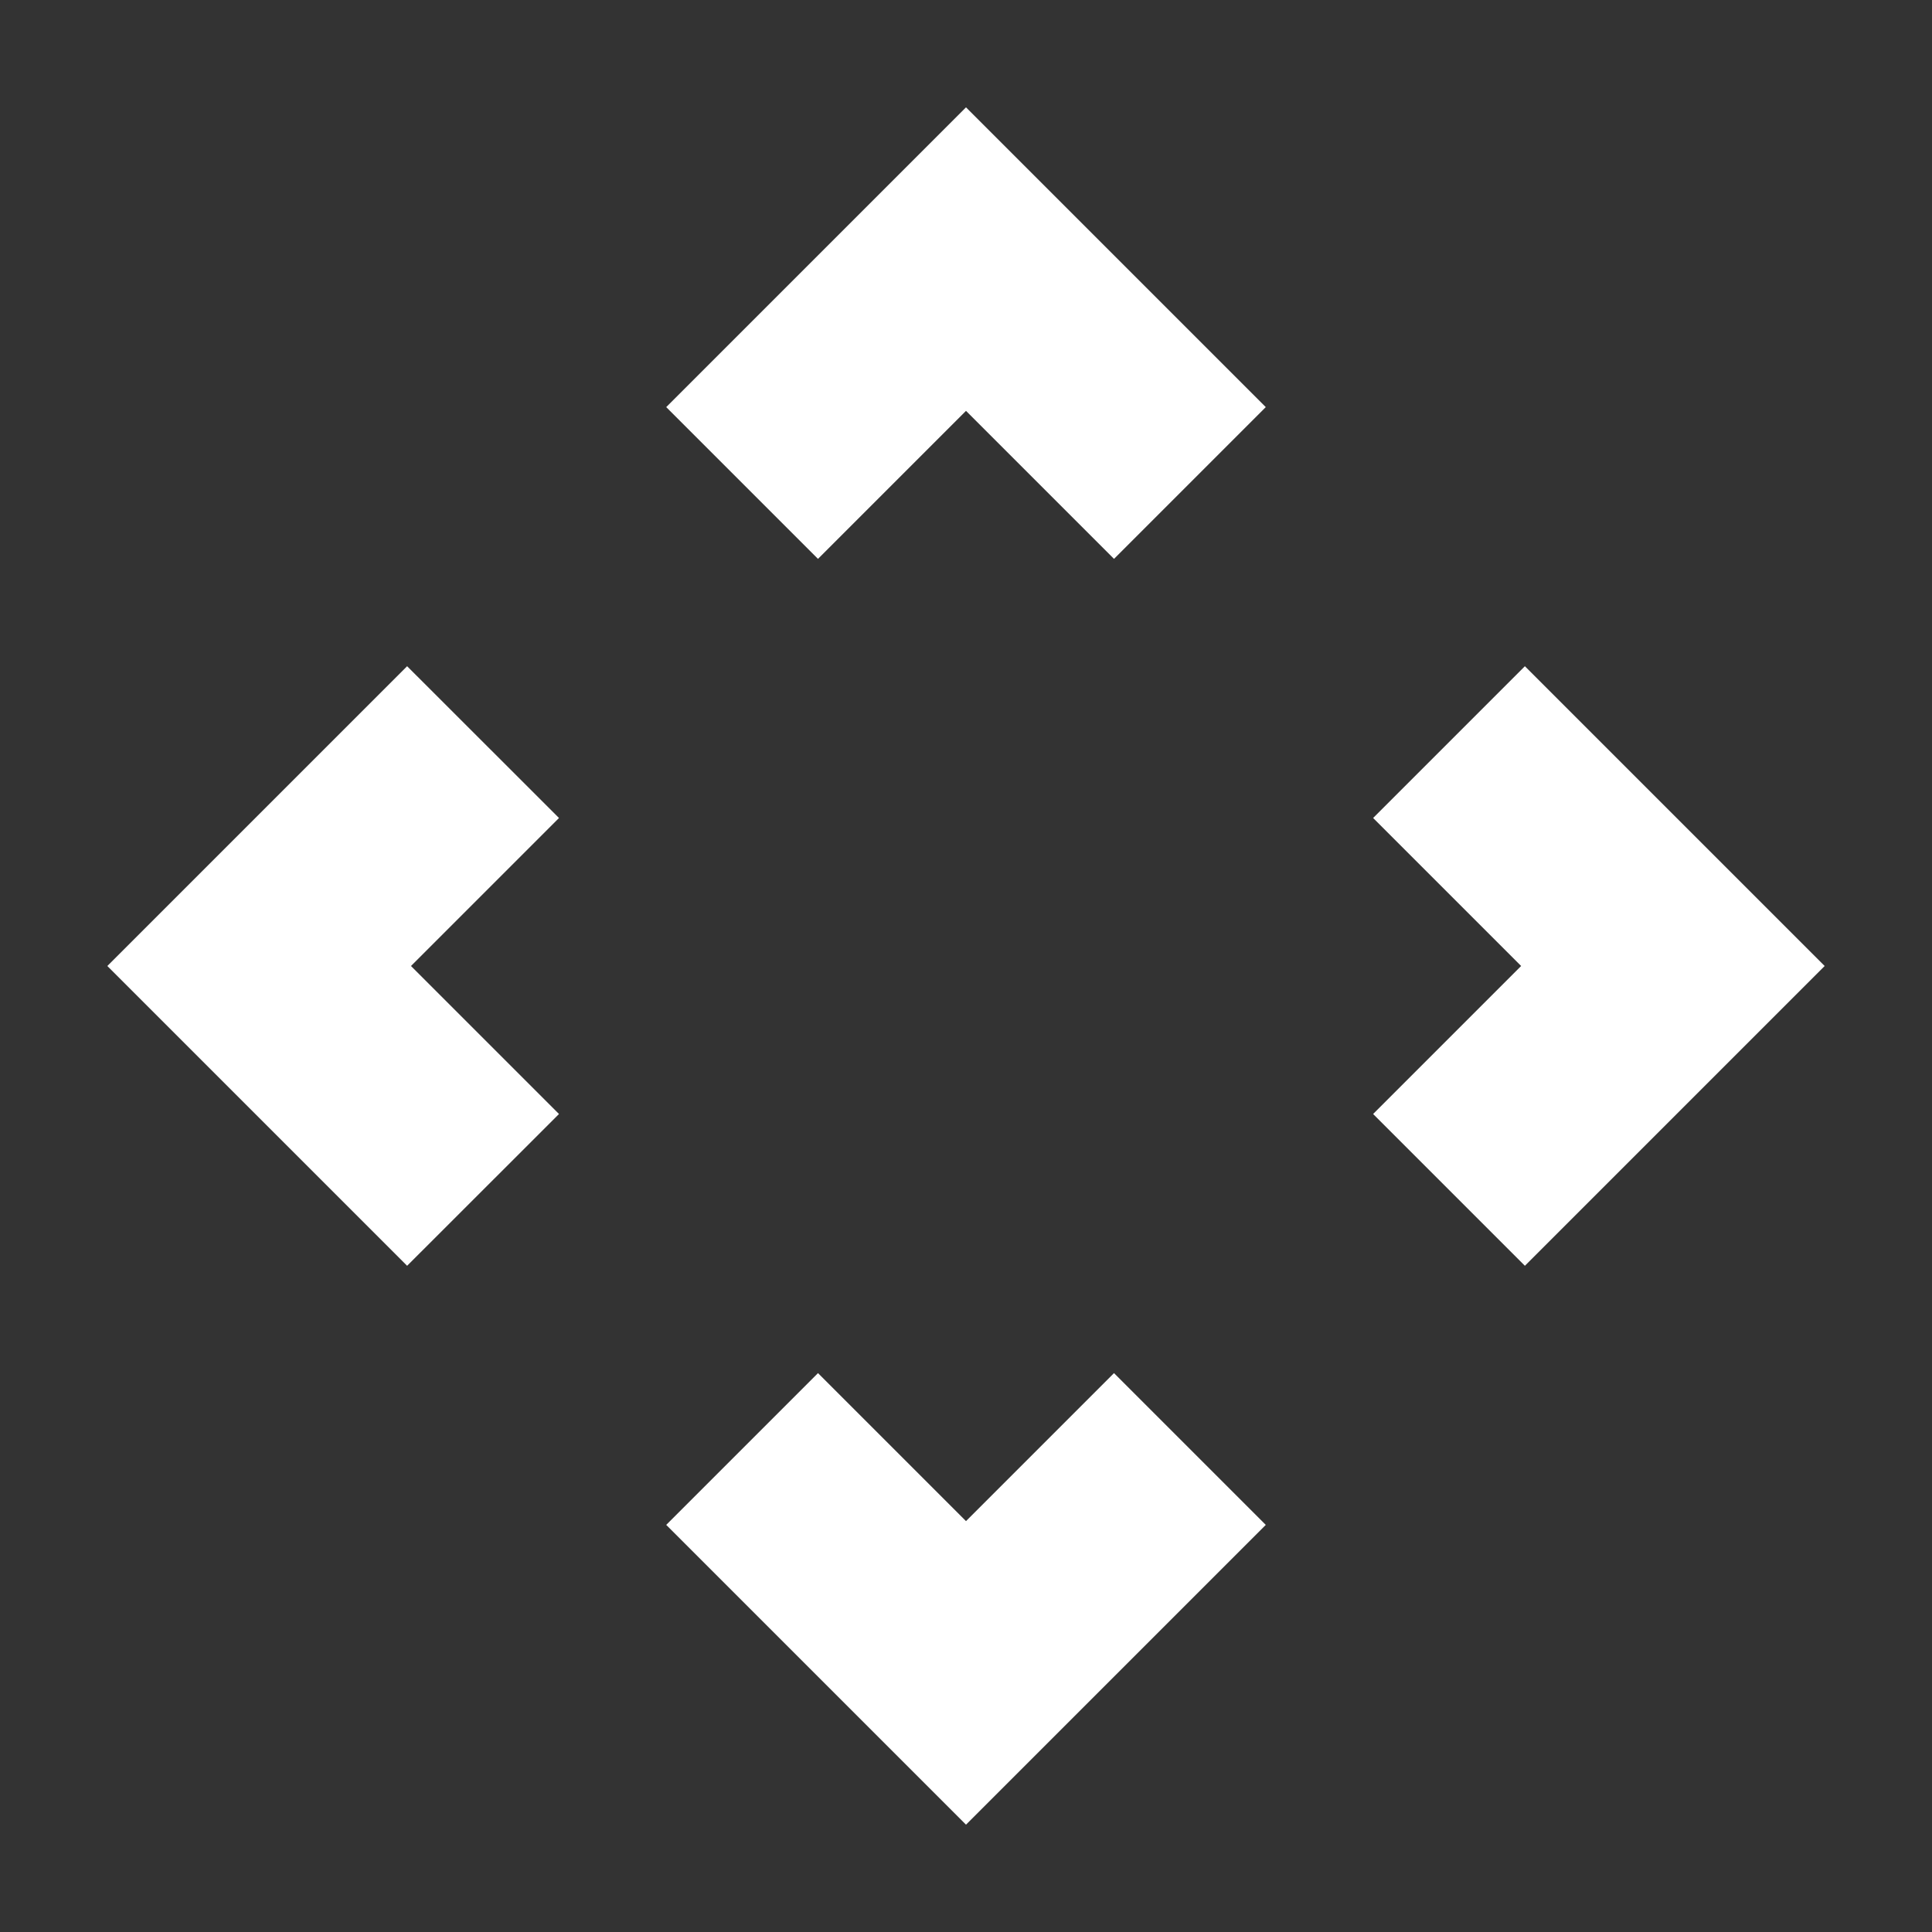 <?xml version="1.0" encoding="utf-8"?>
<!-- Generator: Adobe Illustrator 16.0.0, SVG Export Plug-In . SVG Version: 6.00 Build 0)  -->
<!DOCTYPE svg PUBLIC "-//W3C//DTD SVG 1.0//EN" "http://www.w3.org/TR/2001/REC-SVG-20010904/DTD/svg10.dtd">
<svg version="1.0" id="Layer_1" xmlns="http://www.w3.org/2000/svg" xmlns:xlink="http://www.w3.org/1999/xlink" x="0px" y="0px"
	 width="18px" height="18px" viewBox="0 0 18 18" enable-background="new 0 0 18 18" xml:space="preserve">
<rect x="0" y="0" width="18" height="18" fill="#333333" stroke="none"/>
<g>
	<polygon fill="#FFFFFF" points="14.207,11.793 17,9 14.207,6.207 12.793,7.621 14.172,9 12.793,10.379 	"/>
	<polygon fill="#FFFFFF" points="7.621,5.207 9,3.828 10.379,5.207 11.793,3.793 9,1 6.207,3.793 	"/>
	<polygon fill="#FFFFFF" points="10.379,12.793 9,14.172 7.621,12.793 6.207,14.207 9,17 11.793,14.207 	"/>
	<polygon fill="#FFFFFF" points="5.208,10.379 3.829,9 5.208,7.621 3.793,6.207 1,9 3.793,11.793 	"/>
</g>
</svg>

